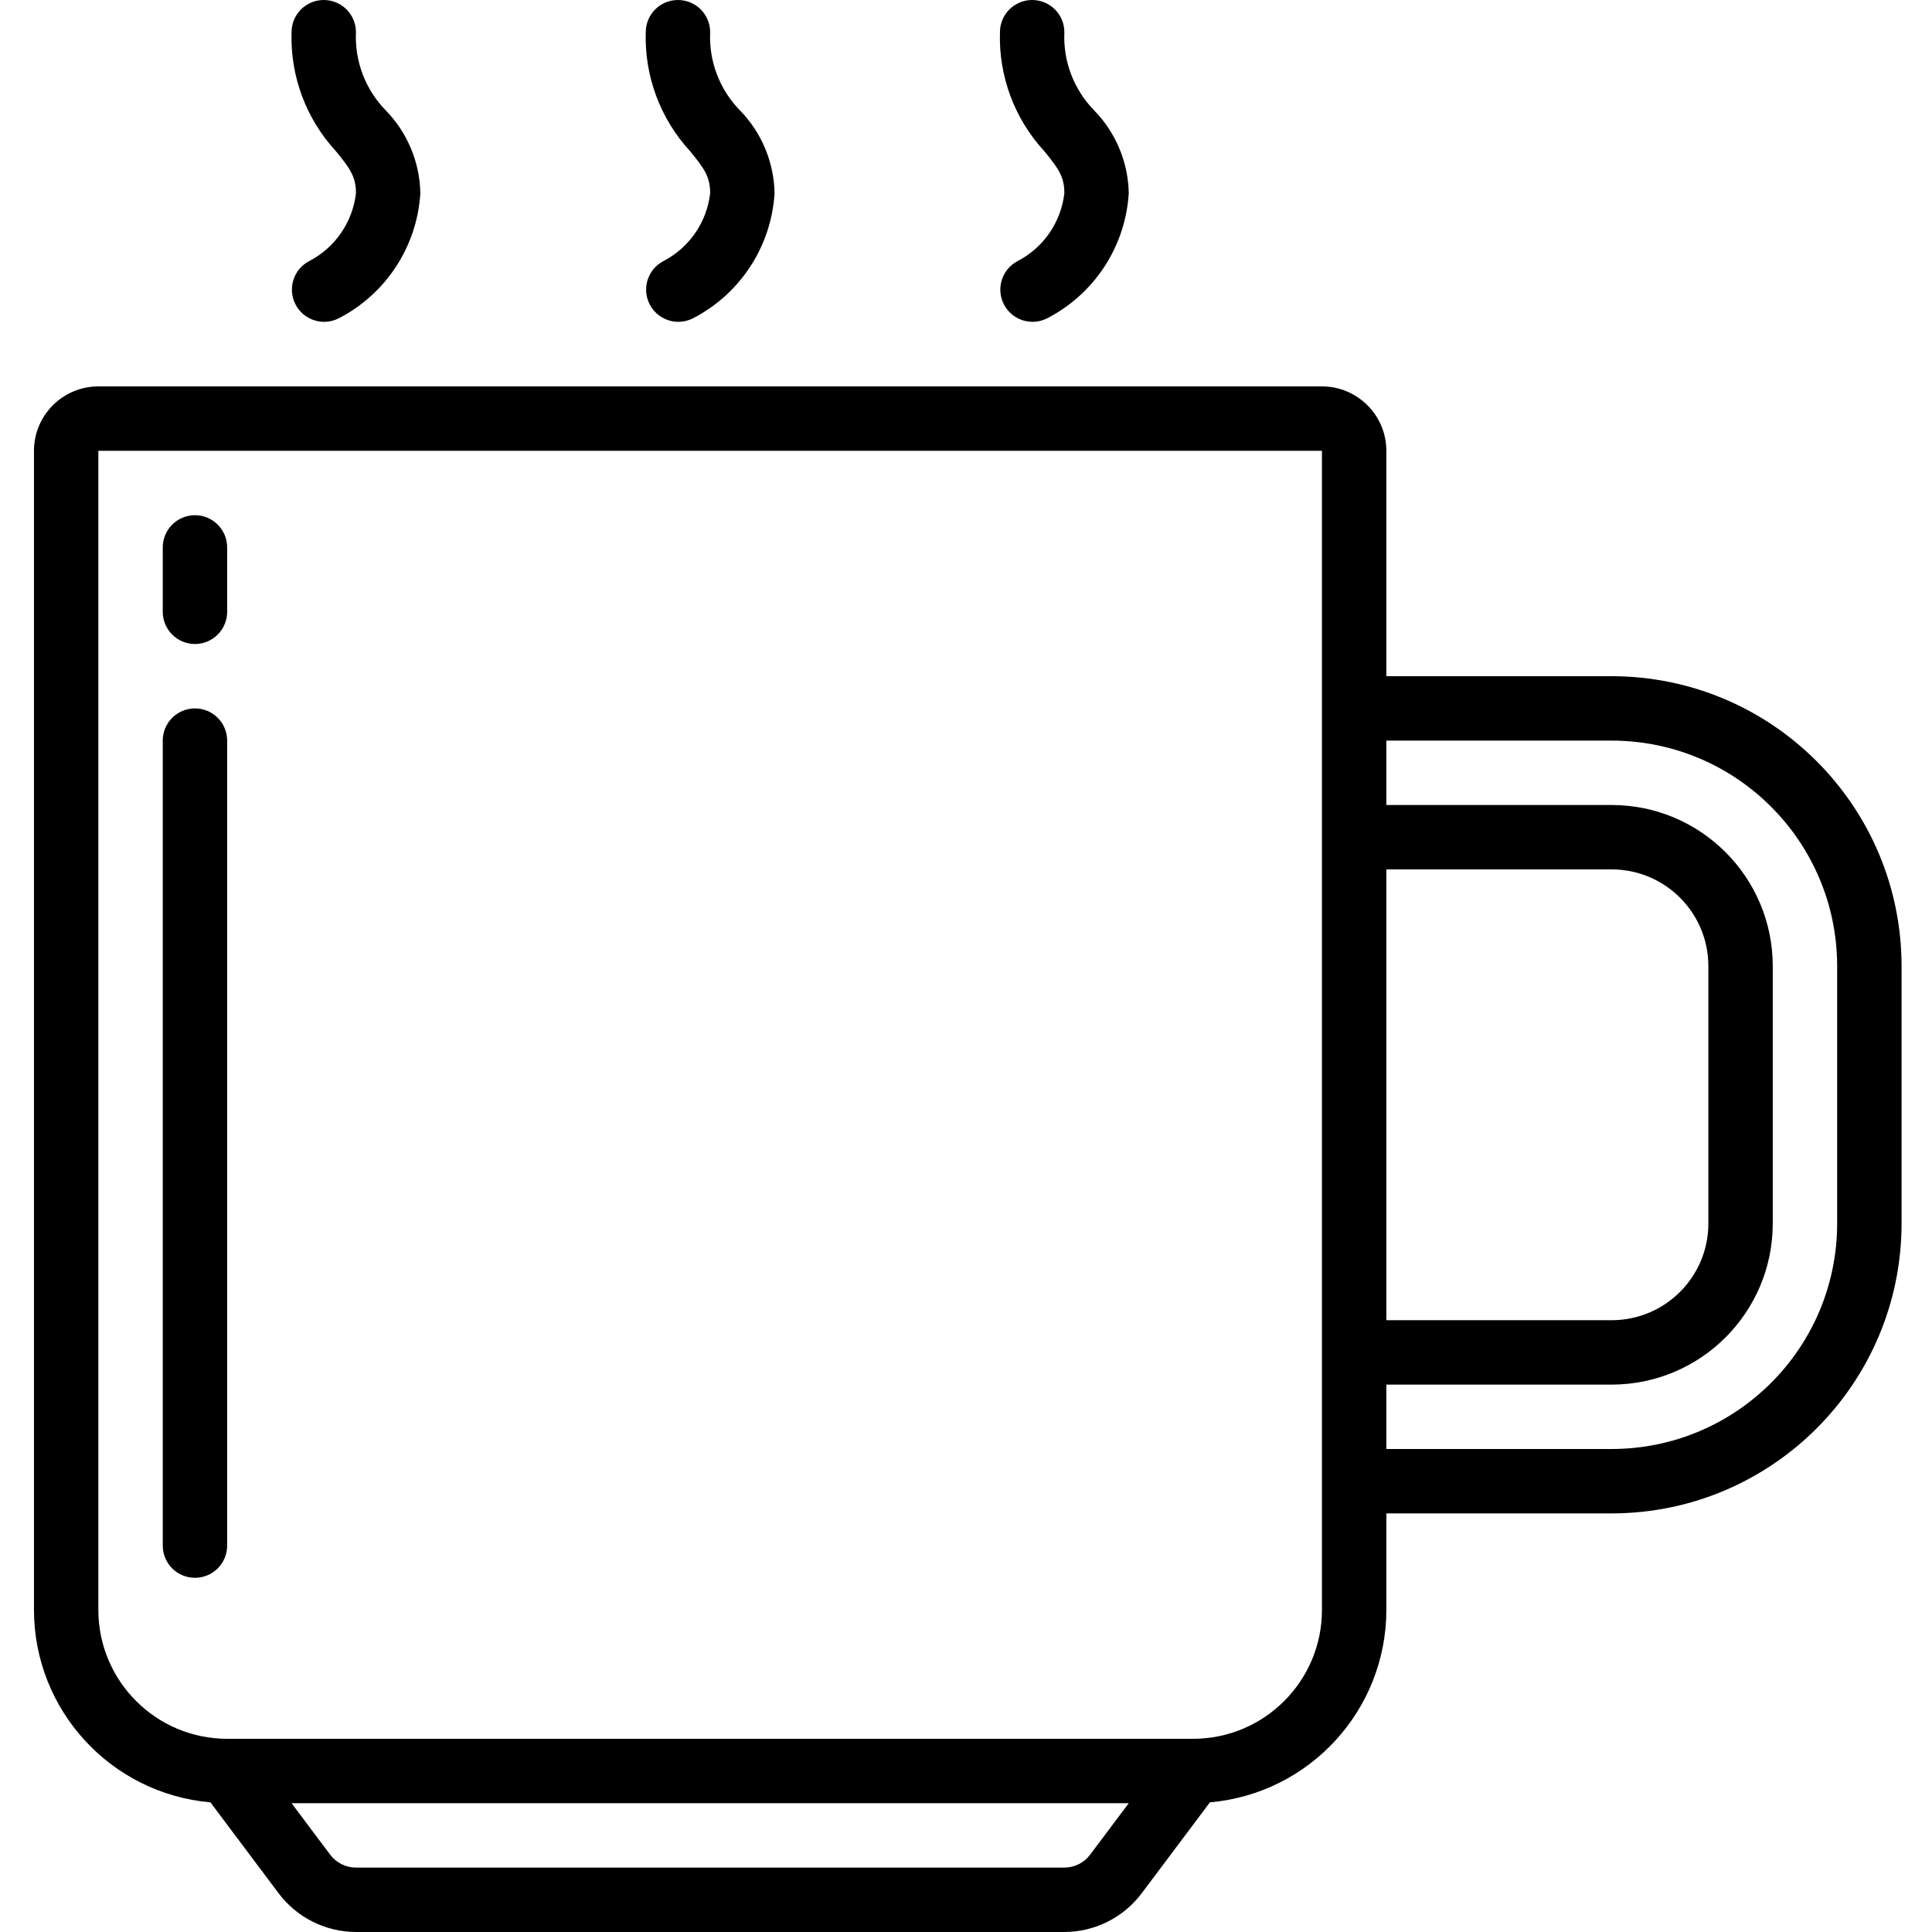 <svg height="512pt" viewBox="-9 0 512 512" width="512pt" xmlns="http://www.w3.org/2000/svg"><path d="m418.133 179.199h-59.734v-59.734c-.008-9.418-7.645-17.055-17.066-17.066h-324.266c-9.422.012-17.055 7.648-17.066 17.066v307.203c.039 26.535 20.328 48.652 46.762 50.973l18.09 24.121c4.848 6.43 12.43 10.219 20.48 10.238h187.734c8.055-.016 15.633-3.809 20.477-10.238l18.09-24.121c26.434-2.32 46.727-24.438 46.766-50.973v-25.602h59.734c42.398-.047 76.754-34.402 76.801-76.801v-68.266c-.047-42.395-34.402-76.754-76.801-76.801zm-59.734 51.199h59.734c14.133.016 25.586 11.469 25.602 25.602v68.266c-.016 14.133-11.469 25.586-25.602 25.602h-59.734zm-78.516 261.125c-1.609 2.145-4.137 3.406-6.816 3.41h-187.734c-2.684-.004-5.211-1.27-6.824-3.414l-10.242-13.652h221.867zm61.449-64.855c-.02 18.844-15.289 34.113-34.133 34.133h-256c-18.844-.02-34.113-15.289-34.133-34.133v-307.203h324.266zm136.535-102.402c-.039 32.977-26.762 59.695-59.734 59.734h-59.734v-17.066h59.734c23.555-.027 42.641-19.113 42.668-42.668v-68.266c-.027-23.551-19.113-42.641-42.668-42.668h-59.734v-17.066h59.734c32.973.039 59.695 26.762 59.734 59.734zm0 0"/><path d="m72.941 69.191c-4.133 2.16-5.766 7.238-3.668 11.402 2.098 4.164 7.148 5.871 11.344 3.84 12.633-6.438 20.918-19.082 21.781-33.234-.152-8.211-3.43-16.059-9.164-21.941-5.395-5.512-8.258-13.02-7.902-20.723 0-4.715-3.82-8.535-8.531-8.535-4.715 0-8.535 3.82-8.535 8.535-.367 11.637 3.848 22.957 11.742 31.52 3.691 4.516 5.324 6.707 5.324 11.145-.879 7.688-5.523 14.43-12.391 17.992zm0 0"/><path d="m166.809 69.191c-4.133 2.16-5.766 7.238-3.668 11.402s7.148 5.871 11.344 3.84c12.633-6.438 20.918-19.082 21.781-33.234-.152-8.211-3.43-16.059-9.164-21.941-5.398-5.512-8.258-13.02-7.902-20.723 0-4.715-3.82-8.535-8.531-8.535-4.715 0-8.535 3.82-8.535 8.535-.367 11.637 3.848 22.957 11.742 31.52 3.691 4.516 5.324 6.707 5.324 11.145-.879 7.688-5.523 14.43-12.391 17.992zm0 0"/><path d="m260.676 69.191c-4.133 2.16-5.766 7.238-3.668 11.402 2.098 4.164 7.148 5.871 11.344 3.84 12.633-6.438 20.918-19.082 21.781-33.234-.152-8.211-3.43-16.059-9.164-21.941-5.398-5.512-8.258-13.02-7.902-20.723 0-4.715-3.82-8.535-8.531-8.535-4.715 0-8.535 3.82-8.535 8.535-.367 11.637 3.848 22.957 11.742 31.52 3.691 4.516 5.324 6.707 5.324 11.145-.879 7.688-5.523 14.43-12.391 17.992zm0 0"/><path d="m42.668 136.535c-4.715 0-8.535 3.82-8.535 8.531v17.066c0 4.715 3.82 8.535 8.535 8.535 4.711 0 8.531-3.82 8.531-8.535v-17.066c0-4.711-3.82-8.531-8.531-8.531zm0 0"/><path d="m42.668 187.734c-4.715 0-8.535 3.82-8.535 8.531v213.336c0 4.711 3.82 8.531 8.535 8.531 4.711 0 8.531-3.82 8.531-8.531v-213.336c0-4.711-3.82-8.531-8.531-8.531zm0 0"/></svg>